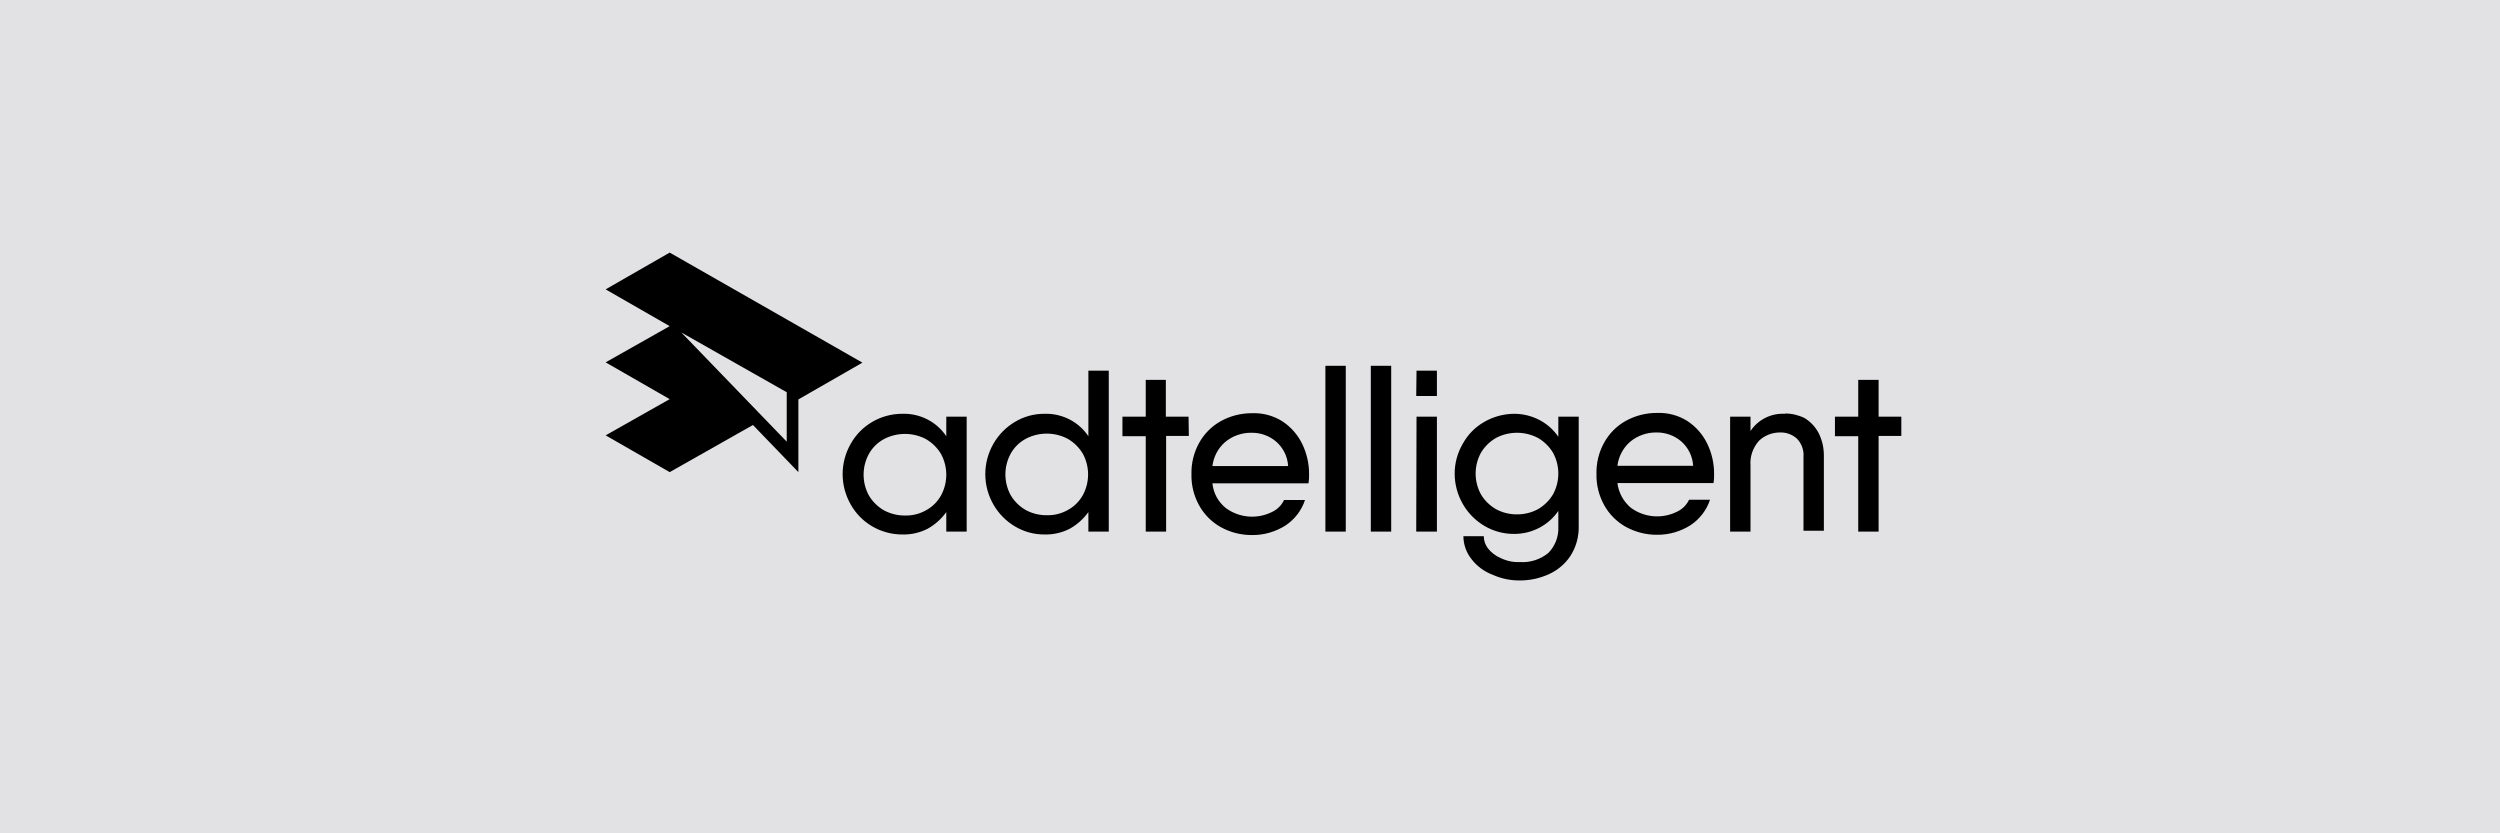 <svg width="360" height="120" viewBox="0 0 360 120" fill="none" xmlns="http://www.w3.org/2000/svg">
<rect width="360" height="120" fill="#E2E2E4"/>
<rect width="360" height="120"/>
<path d="M96.434 36.372L87.21 41.669L96.434 46.965L87.21 52.179L96.434 57.476L87.21 62.69L96.434 67.986L108.425 61.2L114.966 67.986V57.517L124.19 52.221L96.434 36.372ZM113.289 63.6L98.111 47.876L113.289 56.483V63.6Z" fill="black"/>
<path d="M273.79 60H270.52V54.703H267.585V60H264.231V62.814H267.585V76.552H270.52V62.772H273.79V60ZM257.019 59.586C256.046 59.533 255.076 59.735 254.207 60.171C253.338 60.607 252.602 61.262 252.072 62.069V60H249.137V76.552H252.072V67.076C252.018 66.416 252.103 65.753 252.319 65.127C252.535 64.501 252.879 63.925 253.329 63.434C254.126 62.698 255.173 62.285 256.264 62.276C256.724 62.253 257.184 62.321 257.616 62.478C258.049 62.634 258.444 62.875 258.78 63.186C259.113 63.539 259.367 63.958 259.526 64.414C259.685 64.87 259.745 65.354 259.702 65.834V76.427H262.637V65.669C262.656 64.522 262.397 63.387 261.883 62.358C261.419 61.477 260.724 60.733 259.87 60.207C258.987 59.765 258.009 59.538 257.019 59.545V59.586ZM232.91 67.076C233.069 65.732 233.726 64.494 234.755 63.6C235.812 62.727 237.151 62.257 238.529 62.276C239.816 62.257 241.067 62.697 242.051 63.517C242.571 63.964 242.995 64.508 243.298 65.12C243.6 65.731 243.775 66.396 243.812 67.076H232.91ZM246.747 69.558C246.816 69.121 246.844 68.677 246.83 68.234C246.837 66.716 246.493 65.216 245.824 63.848C245.182 62.541 244.198 61.426 242.973 60.621C241.673 59.804 240.152 59.4 238.613 59.462C237.027 59.452 235.466 59.852 234.084 60.621C232.773 61.363 231.698 62.452 230.982 63.765C230.229 65.136 229.853 66.676 229.891 68.234C229.853 69.792 230.229 71.333 230.982 72.703C231.698 74.017 232.773 75.106 234.084 75.848C235.466 76.617 237.027 77.017 238.613 77.007C240.339 77.023 242.032 76.534 243.476 75.6C244.783 74.723 245.756 73.442 246.243 71.959H243.225C242.866 72.726 242.242 73.343 241.464 73.697C240.414 74.216 239.238 74.437 238.068 74.334C236.898 74.232 235.78 73.811 234.839 73.117C233.767 72.211 233.079 70.941 232.91 69.558H246.747ZM218.445 74.069C217.391 74.078 216.352 73.821 215.426 73.324C214.523 72.805 213.772 72.064 213.246 71.172C212.75 70.255 212.491 69.232 212.491 68.193C212.491 67.154 212.75 66.131 213.246 65.214C213.772 64.322 214.523 63.581 215.426 63.062C216.355 62.573 217.392 62.317 218.445 62.317C219.498 62.317 220.535 62.573 221.464 63.062C222.367 63.581 223.118 64.322 223.644 65.214C224.14 66.131 224.399 67.154 224.399 68.193C224.399 69.232 224.14 70.255 223.644 71.172C223.118 72.064 222.367 72.805 221.464 73.324C220.538 73.821 219.499 74.078 218.445 74.069ZM224.399 60V62.897C223.717 61.892 222.795 61.068 221.715 60.496C220.581 59.896 219.313 59.583 218.026 59.586C216.522 59.598 215.048 59.998 213.749 60.745C212.438 61.487 211.363 62.576 210.646 63.89C209.878 65.197 209.473 66.682 209.472 68.193C209.473 69.731 209.878 71.242 210.646 72.579C211.387 73.875 212.456 74.959 213.749 75.724C215.039 76.492 216.519 76.893 218.026 76.883C219.282 76.891 220.521 76.594 221.633 76.016C222.745 75.439 223.695 74.599 224.399 73.572V75.89C224.429 76.573 224.318 77.256 224.073 77.896C223.828 78.536 223.454 79.121 222.973 79.614C221.828 80.562 220.356 81.037 218.864 80.938C217.907 80.981 216.954 80.781 216.097 80.359C215.369 80.055 214.733 79.571 214.252 78.952C213.872 78.45 213.666 77.84 213.665 77.214H210.73C210.735 78.416 211.149 79.581 211.904 80.524C212.679 81.532 213.725 82.306 214.923 82.758C216.159 83.318 217.505 83.6 218.864 83.586C220.313 83.589 221.744 83.278 223.057 82.676C224.324 82.099 225.399 81.181 226.16 80.028C226.959 78.763 227.367 77.296 227.334 75.807V60H224.399ZM203.938 76.552H206.915V60H203.98L203.938 76.552ZM203.938 57.021H206.915V53.379H203.98L203.938 57.021ZM197.397 76.552H200.332V52.676H197.397V76.552ZM190.856 76.552H193.791V52.676H190.856V76.552ZM174.588 67.117C174.747 65.773 175.404 64.535 176.433 63.641C177.489 62.768 178.829 62.298 180.206 62.317C181.494 62.298 182.745 62.739 183.728 63.559C184.249 64.005 184.673 64.55 184.975 65.161C185.278 65.773 185.453 66.438 185.489 67.117H174.588ZM188.424 69.6C188.494 69.162 188.522 68.719 188.508 68.276C188.514 66.757 188.17 65.257 187.502 63.89C186.86 62.582 185.876 61.468 184.651 60.662C183.351 59.846 181.83 59.441 180.29 59.503C178.704 59.493 177.143 59.893 175.762 60.662C174.451 61.404 173.376 62.493 172.659 63.807C171.907 65.177 171.531 66.718 171.569 68.276C171.531 69.834 171.907 71.374 172.659 72.745C173.376 74.058 174.451 75.147 175.762 75.89C177.143 76.659 178.704 77.058 180.29 77.048C182.017 77.065 183.71 76.575 185.154 75.641C186.46 74.764 187.434 73.483 187.921 72H184.902C184.544 72.768 183.919 73.384 183.141 73.738C182.091 74.257 180.916 74.478 179.746 74.376C178.576 74.273 177.458 73.852 176.517 73.159C175.972 72.722 175.521 72.182 175.189 71.571C174.858 70.96 174.654 70.29 174.588 69.6H188.424ZM171.15 60H167.88V54.703H164.987V60H161.632V62.814H164.987V76.552H167.922V62.772H171.192L171.15 60ZM150.731 74.193C149.677 74.202 148.638 73.945 147.712 73.448C146.809 72.929 146.058 72.188 145.532 71.296C145.036 70.379 144.777 69.356 144.777 68.317C144.777 67.278 145.036 66.255 145.532 65.338C146.034 64.429 146.791 63.682 147.712 63.186C148.641 62.697 149.678 62.441 150.731 62.441C151.784 62.441 152.821 62.697 153.75 63.186C154.653 63.705 155.404 64.447 155.93 65.338C156.426 66.255 156.685 67.278 156.685 68.317C156.685 69.356 156.426 70.379 155.93 71.296C155.428 72.206 154.671 72.953 153.75 73.448C152.832 73.965 151.787 74.223 150.731 74.193ZM156.727 53.379V62.814C156.035 61.781 155.085 60.941 153.969 60.376C152.852 59.811 151.607 59.539 150.354 59.586C148.875 59.587 147.425 59.988 146.161 60.745C144.868 61.51 143.799 62.594 143.058 63.89C142.288 65.227 141.884 66.738 141.884 68.276C141.884 69.814 142.288 71.325 143.058 72.662C143.799 73.958 144.868 75.041 146.161 75.807C147.425 76.563 148.875 76.964 150.354 76.965C151.635 77.006 152.905 76.721 154.043 76.138C155.107 75.544 156.023 74.724 156.727 73.738V76.552H159.662V53.379H156.727ZM130.312 74.234C129.258 74.243 128.219 73.987 127.293 73.49C126.39 72.971 125.639 72.229 125.113 71.338C124.617 70.421 124.358 69.398 124.358 68.359C124.358 67.319 124.617 66.296 125.113 65.379C125.615 64.47 126.372 63.723 127.293 63.227C128.222 62.739 129.259 62.483 130.312 62.483C131.365 62.483 132.402 62.739 133.331 63.227C134.234 63.746 134.985 64.488 135.511 65.379C136.006 66.296 136.266 67.319 136.266 68.359C136.266 69.398 136.006 70.421 135.511 71.338C135.009 72.247 134.252 72.994 133.331 73.49C132.413 74.006 131.368 74.264 130.312 74.234ZM136.266 60V62.814C135.574 61.781 134.624 60.941 133.508 60.376C132.391 59.811 131.146 59.539 129.893 59.586C128.386 59.591 126.908 59.992 125.611 60.748C124.313 61.505 123.244 62.589 122.513 63.89C121.744 65.227 121.339 66.738 121.339 68.276C121.339 69.814 121.744 71.325 122.513 72.662C123.244 73.962 124.313 75.046 125.611 75.803C126.908 76.559 128.386 76.961 129.893 76.965C131.174 77.006 132.444 76.721 133.582 76.138C134.646 75.544 135.562 74.724 136.266 73.738V76.552H139.201V60H136.266Z" fill="black"/>
</svg>
